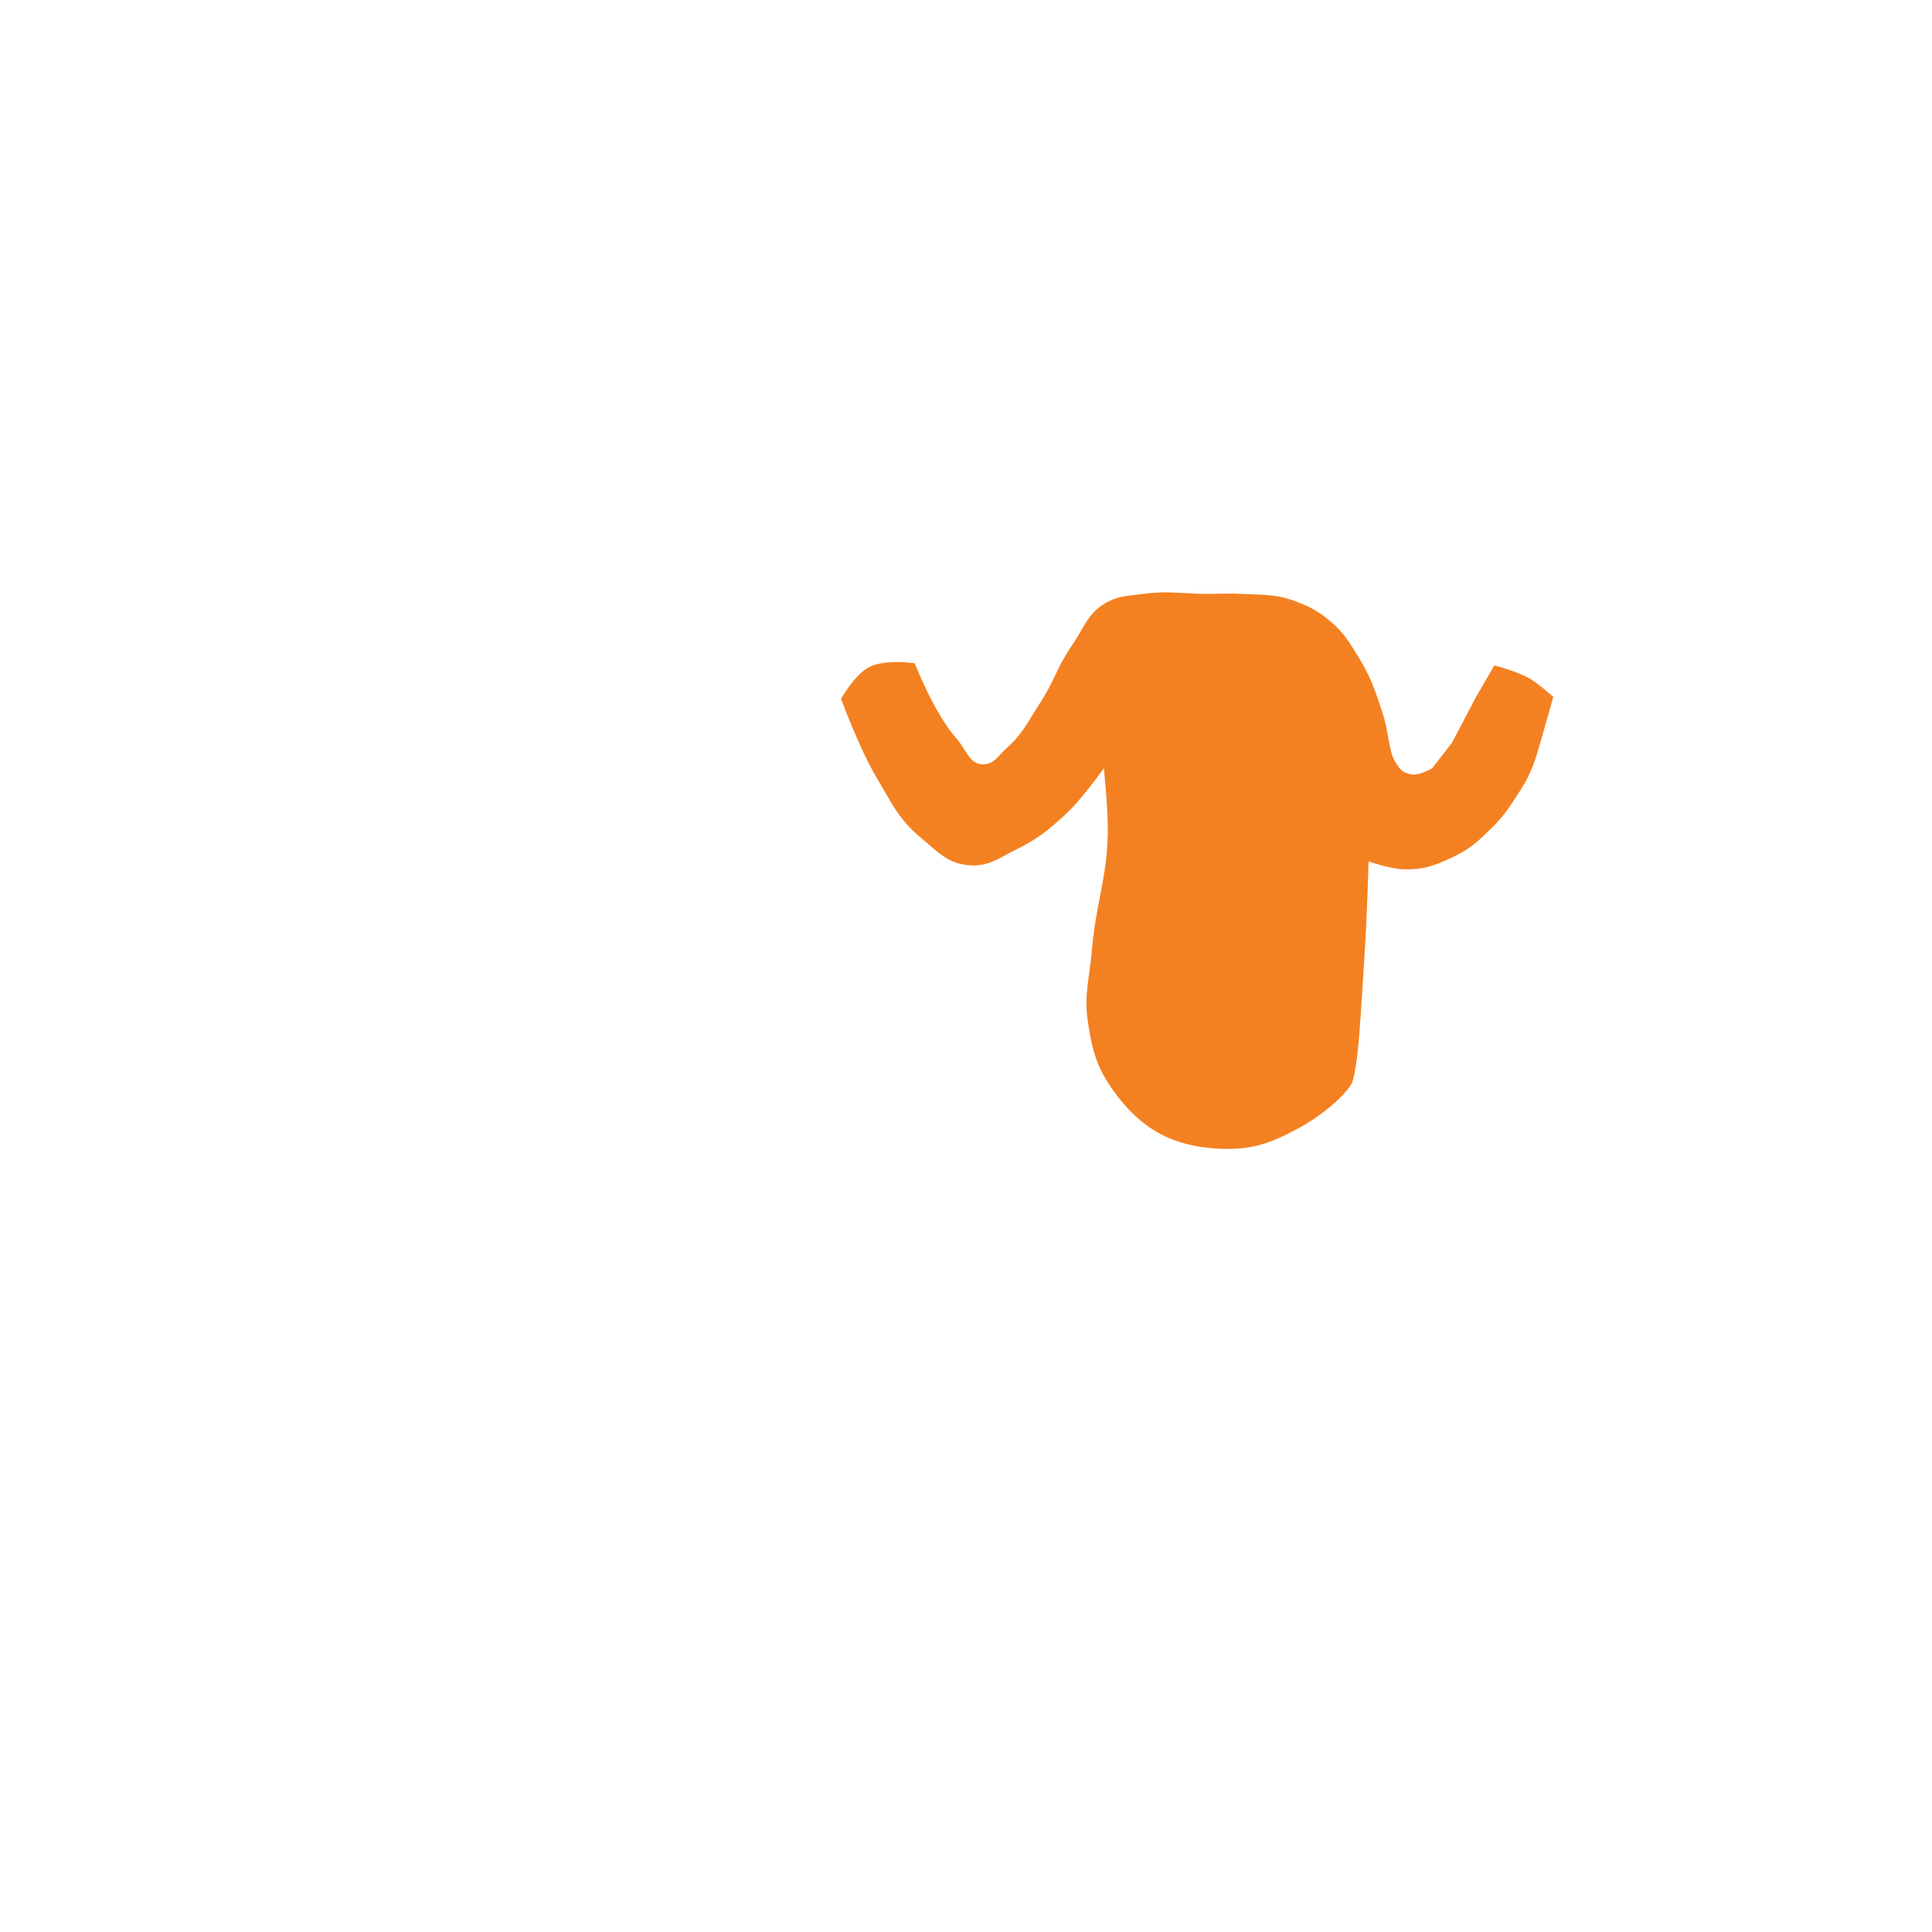 <?xml version="1.0" encoding="utf-8"?>
<!-- Generator: Adobe Illustrator 16.0.0, SVG Export Plug-In . SVG Version: 6.00 Build 0)  -->
<!DOCTYPE svg PUBLIC "-//W3C//DTD SVG 1.1//EN" "http://www.w3.org/Graphics/SVG/1.1/DTD/svg11.dtd">
<svg version="1.1" id="Layer_1" xmlns="http://www.w3.org/2000/svg" xmlns:xlink="http://www.w3.org/1999/xlink" x="0px" y="0px"
	 width="512px" height="512px" viewBox="0 0 512 512" enable-background="new 0 0 512 512" xml:space="preserve">
<circle display="none" fill="none" stroke="#EA0606" stroke-width="11" cx="191.642" cy="75.731" r="63.124"/>
<line display="none" fill="none" stroke="#EA0606" stroke-width="10" stroke-linecap="round" x1="166.27" y1="47.303" x2="219.511" y2="100.546"/>
<line display="none" fill="none" stroke="#EA0606" stroke-width="10" stroke-linecap="round" x1="164.736" y1="100.546" x2="217.978" y2="47.303"/>
<path display="none" fill="#F7F7F7" d="M473.004,378.566c-40.875,77.546-96.126,98.011-223.482,62.253
	C20.979,429.974-11.885,353.601,19.807,262.601c37.287-119.138,155.947,5.059,243.084-52.731
	C444.763,89.246,534.137,262.601,473.004,378.566z"/>
<ellipse display="none" fill="#D6D6D6" cx="256.64" cy="489.473" rx="248.746" ry="13.75"/>
<path display="none" d="M357.488,475.901c-0.212-2.526-1.93-4.678-4.349-5.439l-7.281-2.3c-3.902-1.233-7.919,1.558-8.124,5.646
	l-0.769,15.352c-0.177,3.57,2.669,6.563,6.243,6.563h9.138c3.656,0,6.531-3.125,6.228-6.768L357.488,475.901z"/>
<path display="none" d="M321.64,471.973h-18.075c0,0-4.313,5.145-7.747,7.558c-6.301,4.425-14.46,1.62-18.591,5.937
	c-4.132,4.318,0,10.256,0,10.256h37.699c0,0,3.69-0.049,5.165-1.618c1.339-1.429,1.549-4.858,1.549-4.858V471.973z"/>
<path display="none" fill="#878787" d="M357.888,280.728c0,0-8.124-25-27.498-21.249c-19.375,3.75-16.25,28.076-16.25,28.076
	l23.474,186.918h20.274V280.728z"/>
<path display="none" fill="#6D6D6D" d="M327.889,285.762c0,0,5.001-20.659-13.75-25.033c-18.75-4.376-24.48-1.25-24.48-1.25
	s-3.634,22.99-4.712,37.845c-2.684,36.91,1.918,57.763,5.235,94.619c2.909,32.334,9.95,82.53,9.95,82.53h24.613
	c0,0-1.98-40.448-4.712-66.233c-1.701-16.052-4.725-24.865-5.236-41C313.771,335.022,327.889,285.762,327.889,285.762z"/>
<path display="none" fill="#FFCDB4" d="M430.306,149.618c-0.799-0.215-2.116,0-2.116,0l-6.348,9.607c0,0-4.096,1.74-6.878,2.135
	c-2.455,0.35-4.438,1.596-6.349,0c-1.663-1.387-1.488-3.163-1.587-5.337c-0.12-2.575,3.996-5.545,1.587-6.405
	c-1.743-0.622-2.771,0.995-4.232,2.135c-3.293,2.565-4.763,9.607-4.763,9.607v9.607l-4.231,10.675l10.051,5.337l7.937-10.675
	c0,0,9.445-5.572,13.227-11.208c1.813-2.701,3.703-7.472,3.703-7.472S433.301,150.424,430.306,149.618z"/>
<path display="none" fill="#FFCDB4" d="M207.88,150.864c0.744-0.208,1.971,0,1.971,0l5.91,9.287c0,0,3.814,1.682,6.404,2.063
	c2.286,0.337,4.134,1.542,5.912,0c1.548-1.34,1.384-3.057,1.478-5.158c0.111-2.491-3.721-5.362-1.478-6.192
	c1.621-0.601,2.58,0.961,3.941,2.063c3.063,2.479,4.433,9.287,4.433,9.287v9.288l3.94,10.318l-9.357,5.16l-7.389-10.318
	c0,0-8.794-5.388-12.315-10.835c-1.689-2.612-3.449-7.224-3.449-7.224S205.093,151.643,207.88,150.864z"/>
<path display="none" fill="#FAC7AE" d="M328.704,147.237l-19.564-2.757l1.631,15.992c0,0,5.545,7.759,10.869,8.383
	c5.316,0.623,12.5-5.625,12.5-5.625L328.704,147.237z"/>
<path display="none" fill="#FFCDB4" d="M296.788,137.939c0,8.583,14.512,7.771,22.05,7.771c7.541,0,11.552-12.139,11.552-20.722
	c0-8.583-8.735-21.757-16.277-21.757C306.574,103.231,295.211,105.821,296.788,137.939z"/>
<path display="none" fill="#4B4A4A" d="M317.448,130.959c0,13.218-5.841,19.771,8.443,19.771c14.285,0,34.309-9.675,34.309-22.893
	c0-13.218,4.224-29.863-27.447-41.102c-13.194-4.682-19.002,8.845-31.67,3.122c-0.687,5.182-4.007,9.692,0,17.69
	c7.979,3.932,12.197,8.103,14.387,11.966c1.258,2.217,5.672-1.041,5.672,5.203C321.142,132.538,317.448,129.387,317.448,130.959z"/>
<path fill="#F48121" d="M328.919,157.384c-3.495-0.187-5.465,0-8.966,0c-6.594,0-10.353-0.909-16.88,0
	c-3.763,0.524-6.123,0.36-9.496,2.1c-5.199,2.684-6.18,6.749-9.495,11.554c-3.862,5.599-4.729,9.529-8.44,15.229
	c-3.205,4.921-4.565,8.18-8.967,12.077c-2.095,1.854-3.01,3.984-5.803,4.201c-3.923,0.305-4.773-3.896-7.386-6.826
	c-5.938-6.66-11.079-19.955-11.079-19.955s-7.925-1.161-12.131,1.051c-3.872,2.036-7.385,8.402-7.385,8.402
	s4.875,13.273,9.494,21.004c3.918,6.558,5.725,10.863,11.605,15.754c4.53,3.768,7.294,7.05,13.189,7.352
	c5.01,0.256,7.642-1.974,12.131-4.201c5.426-2.689,8.195-4.85,12.661-8.928c4.744-4.329,10.552-12.602,10.552-12.602
	s1.033,9.587,1.054,15.754c0.043,12.819-3.162,19.78-4.221,32.558c-0.609,7.368-2.139,11.589-1.055,18.903
	c1.122,7.576,2.356,12.171,6.858,18.379c7.281,10.049,15.527,14.619,27.956,15.23c8.735,0.429,13.994-1.533,21.628-5.778
	c5.874-3.265,11.08-7.876,13.188-11.026c2.11-3.15,2.754-21.079,3.693-34.658c0.666-9.625,1.056-24.681,1.056-24.681
	s5.696,2.02,9.495,2.1c5.095,0.109,8.057-0.975,12.658-3.15c4.654-2.199,6.91-4.252,10.552-7.877
	c3.641-3.625,4.676-5.583,7.502-9.87c2.986-4.53,4.15-8.535,5.624-13.75c1.012-3.575,3.126-11.039,3.126-11.039
	s-4.376-3.961-6.876-5.211c-4.031-2.017-8.748-3.125-8.748-3.125l-4.849,8.335l-6.331,12.077l-5.273,6.828
	c0,0-3.525,2.142-5.804,1.575c-2.124-0.529-2.728-1.05-4.22-3.676c-1.493-2.625-1.578-7.783-3.165-12.602
	c-1.953-5.937-3.041-9.384-6.33-14.705c-2.462-3.982-3.813-6.415-7.385-9.452c-3.091-2.626-5.182-3.78-8.968-5.251
	C338.261,157.376,334.738,157.692,328.919,157.384z"/>
<linearGradient id="SVGID_1_" gradientUnits="userSpaceOnUse" x1="179.428" y1="84.517" x2="173.576" y2="8.494" gradientTransform="matrix(1 0 0 -1 -41.66 349.04)">
	<stop  offset="0" style="stop-color:#D4EA5A"/>
	<stop  offset="1" style="stop-color:#4DABB7"/>
</linearGradient>
<path display="none" fill="url(#SVGID_1_)" d="M121.422,277.35c1.471-7.983,8.793-13.408,16.888-12.786l0,0l0,0
	c7.471,0.576,13.382,6.561,13.615,14.049c0.236,7.623,0.34,17.168-0.211,24.595c-0.566,7.635-2.143,17.313-3.567,25.04
	c-1.415,7.676-8.45,12.898-16.23,12.298l0,0c-7.782-0.598-13.934-6.836-14.158-14.636c-0.225-7.856-0.302-17.66,0.307-25.292
	C118.629,293.541,120.076,284.655,121.422,277.35z"/>
<linearGradient id="SVGID_2_" gradientUnits="userSpaceOnUse" x1="227.363" y1="-12.698" x2="185.678" y2="-39.285" gradientTransform="matrix(1 0 0 -1 -41.66 349.04)">
	<stop  offset="0" style="stop-color:#D4EA5A"/>
	<stop  offset="1" style="stop-color:#4DABB7"/>
</linearGradient>
<path display="none" fill="url(#SVGID_2_)" d="M177.341,359.441c1.254-0.039,2.503,0,3.745,0.186
	c2.458,0.369,6.708,1.306,8.754,3.529c2.726,2.966,4.053,5.99,1.876,9.375c-5.627,8.751-18.125,3.126-20.625,11.25
	c-2.729,8.873-9.941,10.291-14.915,10.125c-3.342-0.113-6.156-2.207-8.133-4.905l0,0c-2.448-3.337-3.518-7.551-2.168-11.465
	c1.539-4.463,4.309-10.176,8.965-13.129C161.232,360.357,172.822,359.588,177.341,359.441z"/>
<linearGradient id="SVGID_3_" gradientUnits="userSpaceOnUse" x1="123.17" y1="-11.713" x2="170.044" y2="-44.212" gradientTransform="matrix(1 0 0 -1 -41.66 349.04)">
	<stop  offset="0" style="stop-color:#D2E95B"/>
	<stop  offset="1" style="stop-color:#50ACB5"/>
</linearGradient>
<path display="none" fill="url(#SVGID_3_)" d="M129.338,396.626c-6.149,7.438-20.342,5.859-31.702-3.533
	c-11.36-9.388-25.192-24.997-19.043-32.436c6.148-7.438,29.949-3.89,41.309,5.499C131.262,375.544,135.487,389.188,129.338,396.626z
	"/>
<linearGradient id="SVGID_4_" gradientUnits="userSpaceOnUse" x1="211.368" y1="24.726" x2="185.672" y2="-9.113" gradientTransform="matrix(1 0 0 -1 -41.66 349.04)">
	<stop  offset="0" style="stop-color:#D2E95B"/>
	<stop  offset="1" style="stop-color:#50ADB5"/>
</linearGradient>
<path display="none" fill="url(#SVGID_4_)" d="M171.091,340.657c-13.75,6.25-26.247,18.127-26.247,18.127
	s2.498-27.746,10.622-33.127c3.34-4.396,10.018-4.552,14.141-1.421C173.729,327.366,174.431,336.26,171.091,340.657z"/>
<linearGradient id="SVGID_5_" gradientUnits="userSpaceOnUse" x1="198.384" y1="-8.323" x2="185.301" y2="-13.895" gradientTransform="matrix(1 0 0 -1 -41.66 349.04)">
	<stop  offset="0" style="stop-color:#D3E95B"/>
	<stop  offset="1" style="stop-color:#4FACB5"/>
</linearGradient>
<path display="none" fill="url(#SVGID_5_)" d="M154.415,362.344c-5.034-0.464-10.637,0.913-10.637,0.913s5.33-7.65,8.584-7.865
	c1.7-0.724,3.666,0.339,4.345,1.934C157.388,358.919,156.115,361.621,154.415,362.344z"/>
<path display="none" fill="none" stroke="#8F8F8F" stroke-linecap="round" d="M134.841,290.629c0,0-1.215,37.761,0,61.903
	c1.219,24.245,6.25,61.845,6.25,61.845"/>
<path display="none" fill="none" stroke="#8F8F8F" stroke-linecap="round" d="M156.091,338.157c0,0-13.636,18.75-15.343,36.874
	c-1.444,15.343,0,39.196,0,39.196"/>
<path display="none" fill="none" stroke="#8F8F8F" stroke-linecap="round" d="M168.208,369.266c0,0-16.05,4.87-20.242,15.766
	c-6.25,16.25-6.25,29.374-6.25,29.374"/>
<path display="none" fill="none" stroke="#8F8F8F" stroke-linecap="round" d="M97.599,366.97c0,0,17.155,10.807,25.367,20.562
	c7.556,8.977,15.063,25.994,15.063,25.994"/>
<path display="none" fill="#455A65" d="M118.586,421.222c-0.333-3.659,2.55-6.816,6.225-6.816h31.124
	c3.742,0,6.646,3.27,6.206,6.985l-5.995,50.734c-0.744,6.291-6.077,11.029-12.414,11.029h-8.1c-6.465,0-11.864-4.929-12.449-11.366
	L118.586,421.222z"/>
<path display="none" fill="none" stroke="#687B85" stroke-width="3" stroke-linecap="round" d="M122.966,437.433
	c0,0,2.654-0.422,5.242-0.516c14.154-0.5,3.226,12.989,14.759,14.988c10.013,1.74,12.499-1.978,12.499-1.978"/>
<path display="none" fill="none" stroke="#687B85" stroke-width="3" stroke-linecap="round" d="M124.216,452.377
	c0,0,2.45-0.377,4.839-0.457c8.912-0.306,2.978,11.545,13.623,13.325c9.244,1.545,11.539-1.761,11.539-1.761"/>
</svg>
